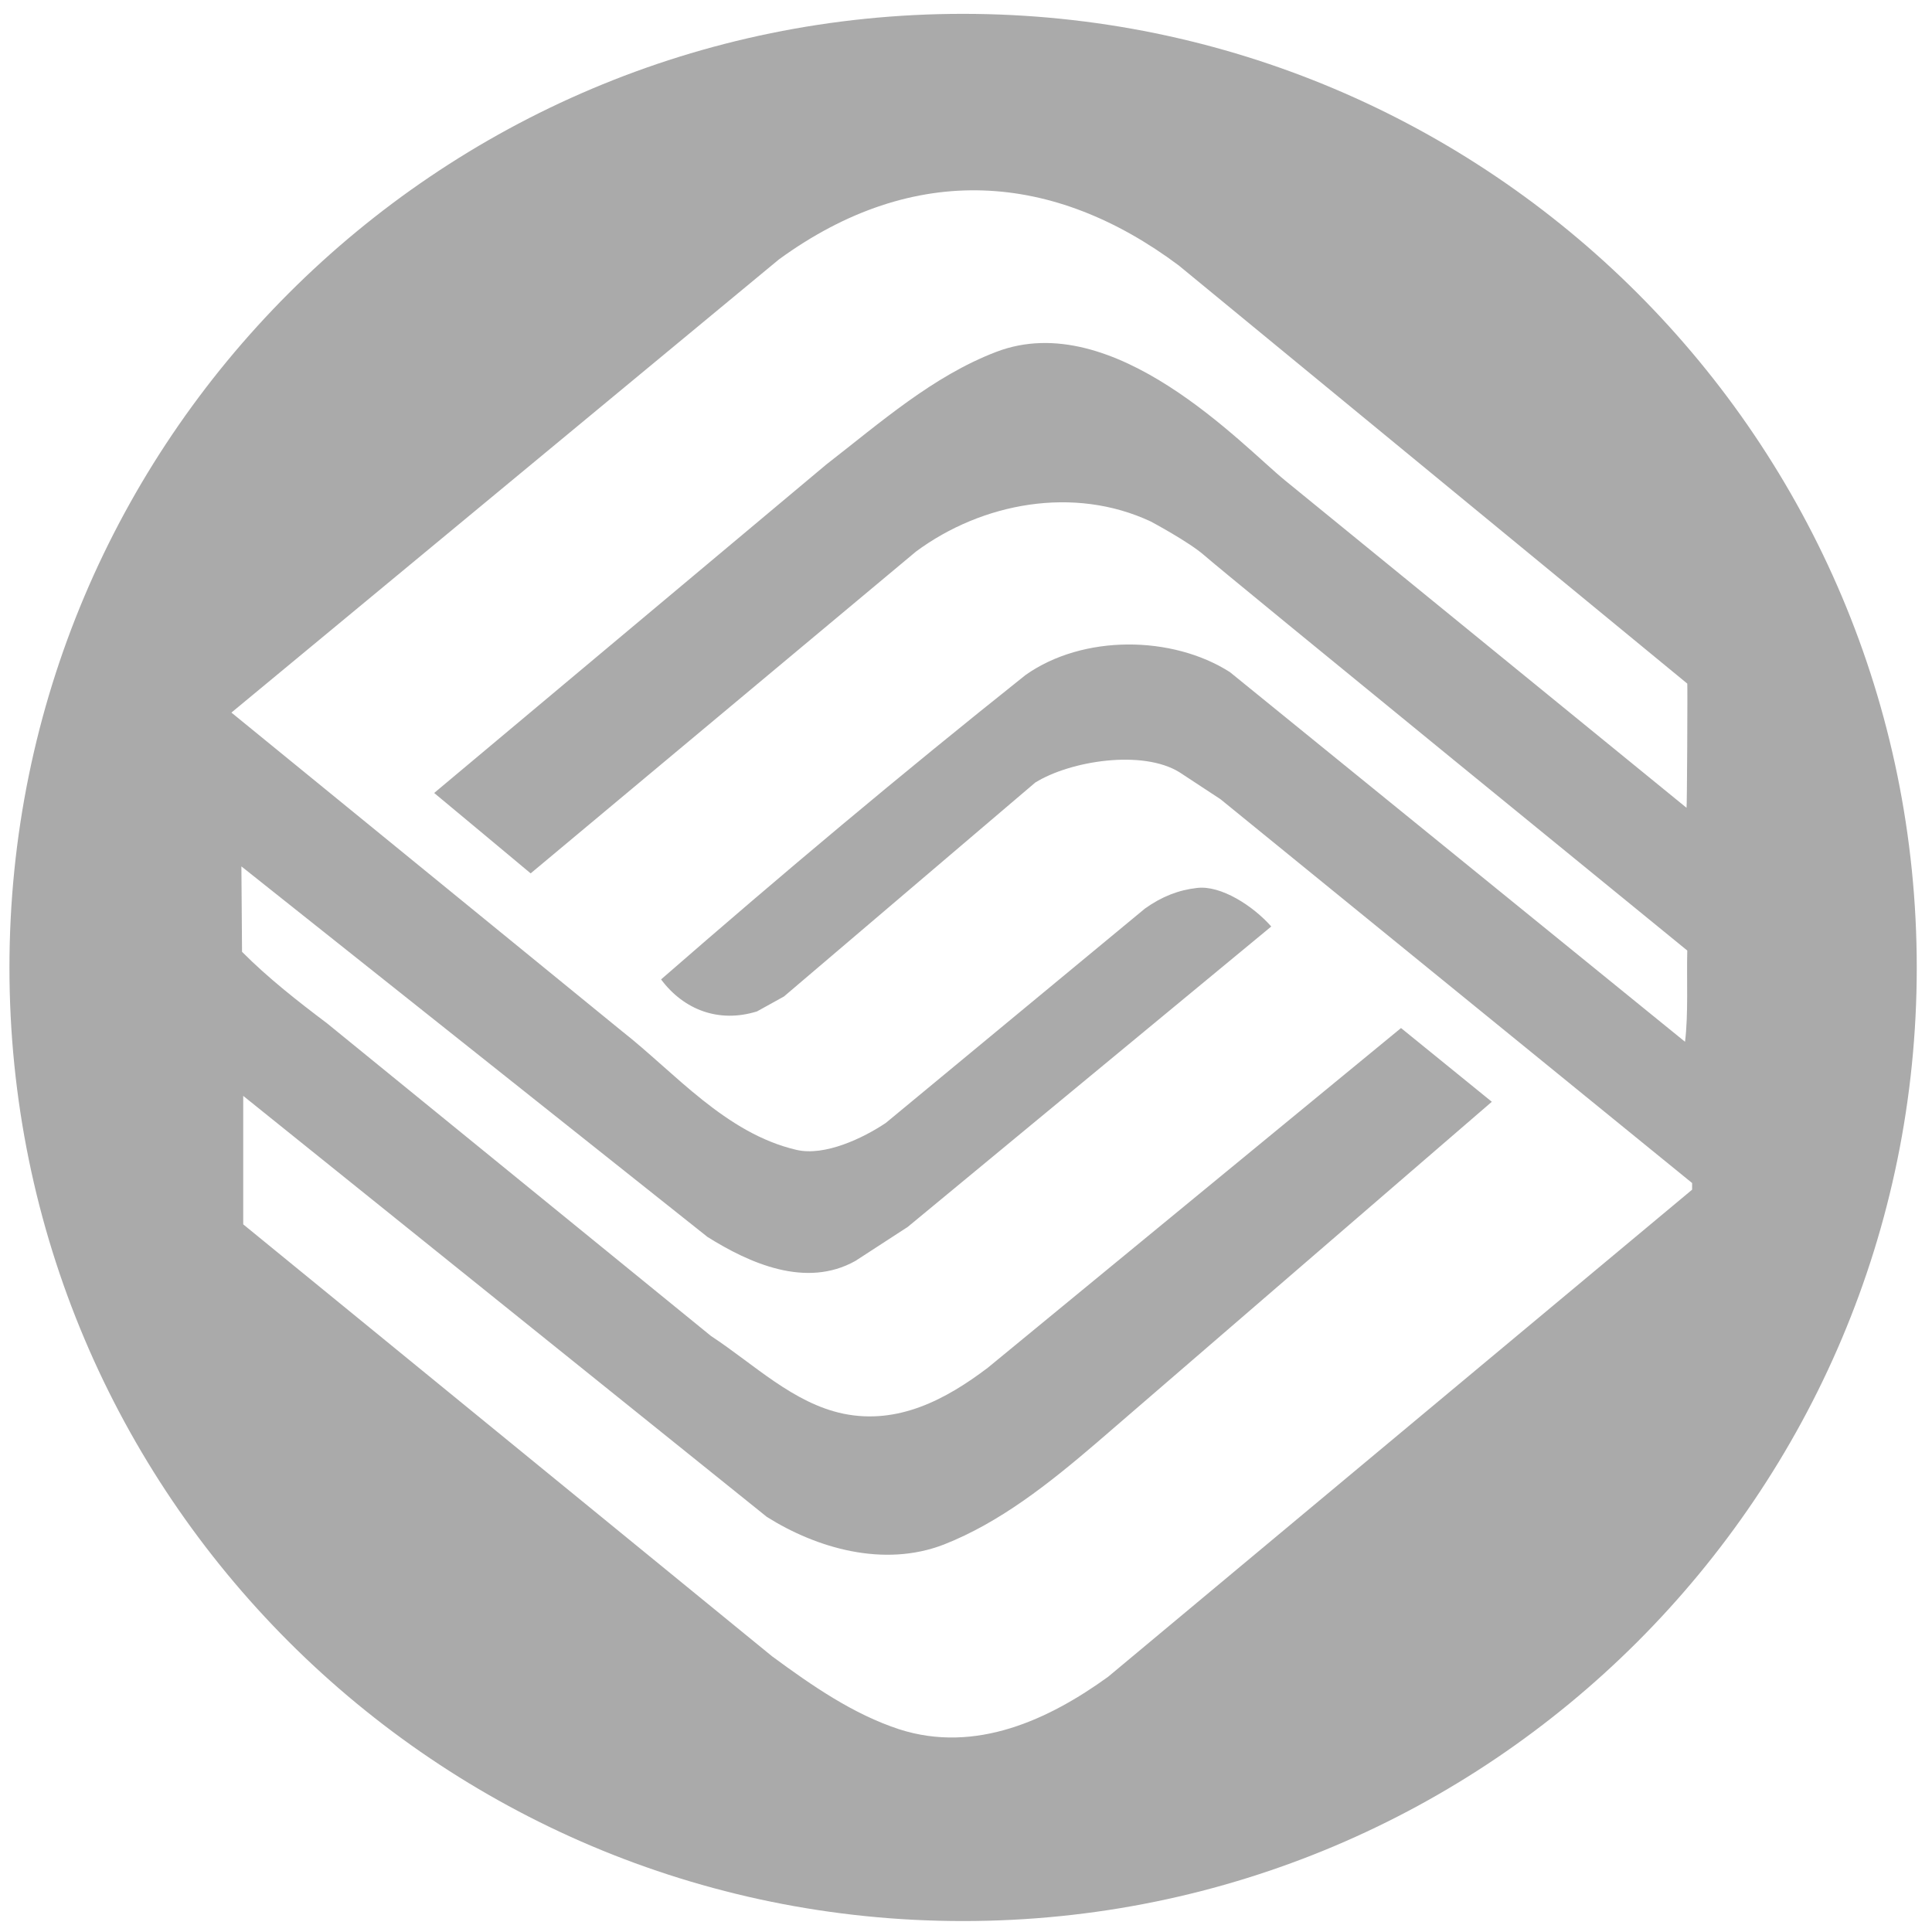 ﻿<?xml version="1.0" encoding="utf-8"?>
<svg version="1.1" xmlns:xlink="http://www.w3.org/1999/xlink" width="18px" height="18px" xmlns="http://www.w3.org/2000/svg">
  <g transform="matrix(1 0 0 1 -100 -340 )">
    <path d="M 8.972 0.129  C 4.066 0.129  0.088 4.108  0.088 9.015  C 0.088 13.92  4.066 17.898  8.972 17.898  C 13.881 17.898  17.858 13.92  17.858 9.015  C 17.858 4.108  13.881 0.129  8.972 0.129  Z M 15.765 11.084  L 10.323 15.623  C 9.775 16.019  9.091 16.341  8.377 16.111  C 7.95 15.971  7.569 15.708  7.194 15.432  L 2.266 11.407  L 2.266 10.21  L 7.145 14.133  C 7.608 14.424  8.233 14.607  8.794 14.39  C 9.315 14.185  9.77 13.825  10.217 13.442  L 13.899 10.265  L 13.053 9.578  L 9.203 12.743  C 8.813 13.039  8.366 13.276  7.857 13.171  C 7.389 13.073  7.026 12.711  6.624 12.447  L 3.047 9.534  C 2.775 9.329  2.499 9.113  2.255 8.868  L 2.249 8.072  L 6.591 11.524  C 6.98 11.768  7.508 12.006  7.969 11.748  L 8.457 11.431  L 11.844 8.632  C 11.675 8.44  11.374 8.245  11.151 8.273  C 10.982 8.292  10.825 8.352  10.667 8.465  L 8.253 10.462  C 8.043 10.603  7.684 10.775  7.42 10.713  C 6.759 10.559  6.284 9.991  5.798 9.61  L 2.156 6.639  L 7.257 2.417  C 8.522 1.496  9.822 1.606  10.982 2.473  L 15.72 6.369  C 15.723 6.374  15.718 7.528  15.713 7.526  L 11.97 4.474  C 11.578 4.154  10.377 2.858  9.28 3.279  C 8.691 3.505  8.207 3.933  7.698 4.328  L 4.045 7.388  C 4.049 7.39  4.944 8.137  4.944 8.137  L 8.535 5.138  C 9.149 4.684  10.005 4.523  10.722 4.859  C 10.722 4.859  11.077 5.048  11.22 5.174  C 11.395 5.33  15.72 8.856  15.72 8.856  C 15.713 9.118  15.731 9.45  15.699 9.706  L 11.459 6.262  C 10.92 5.918  10.09 5.911  9.556 6.288  C 8.387 7.219  7.293 8.137  6.159 9.125  C 6.37 9.408  6.697 9.534  7.053 9.423  L 7.304 9.284  L 9.645 7.291  C 9.974 7.087  10.645 6.982  10.989 7.195  L 11.371 7.446  L 15.765 11.022  L 15.765 11.084  Z " fill-rule="nonzero" fill="#aaaaaa" stroke="none" transform="matrix(1 0 0 1 100 340 )" />
  </g>
</svg>